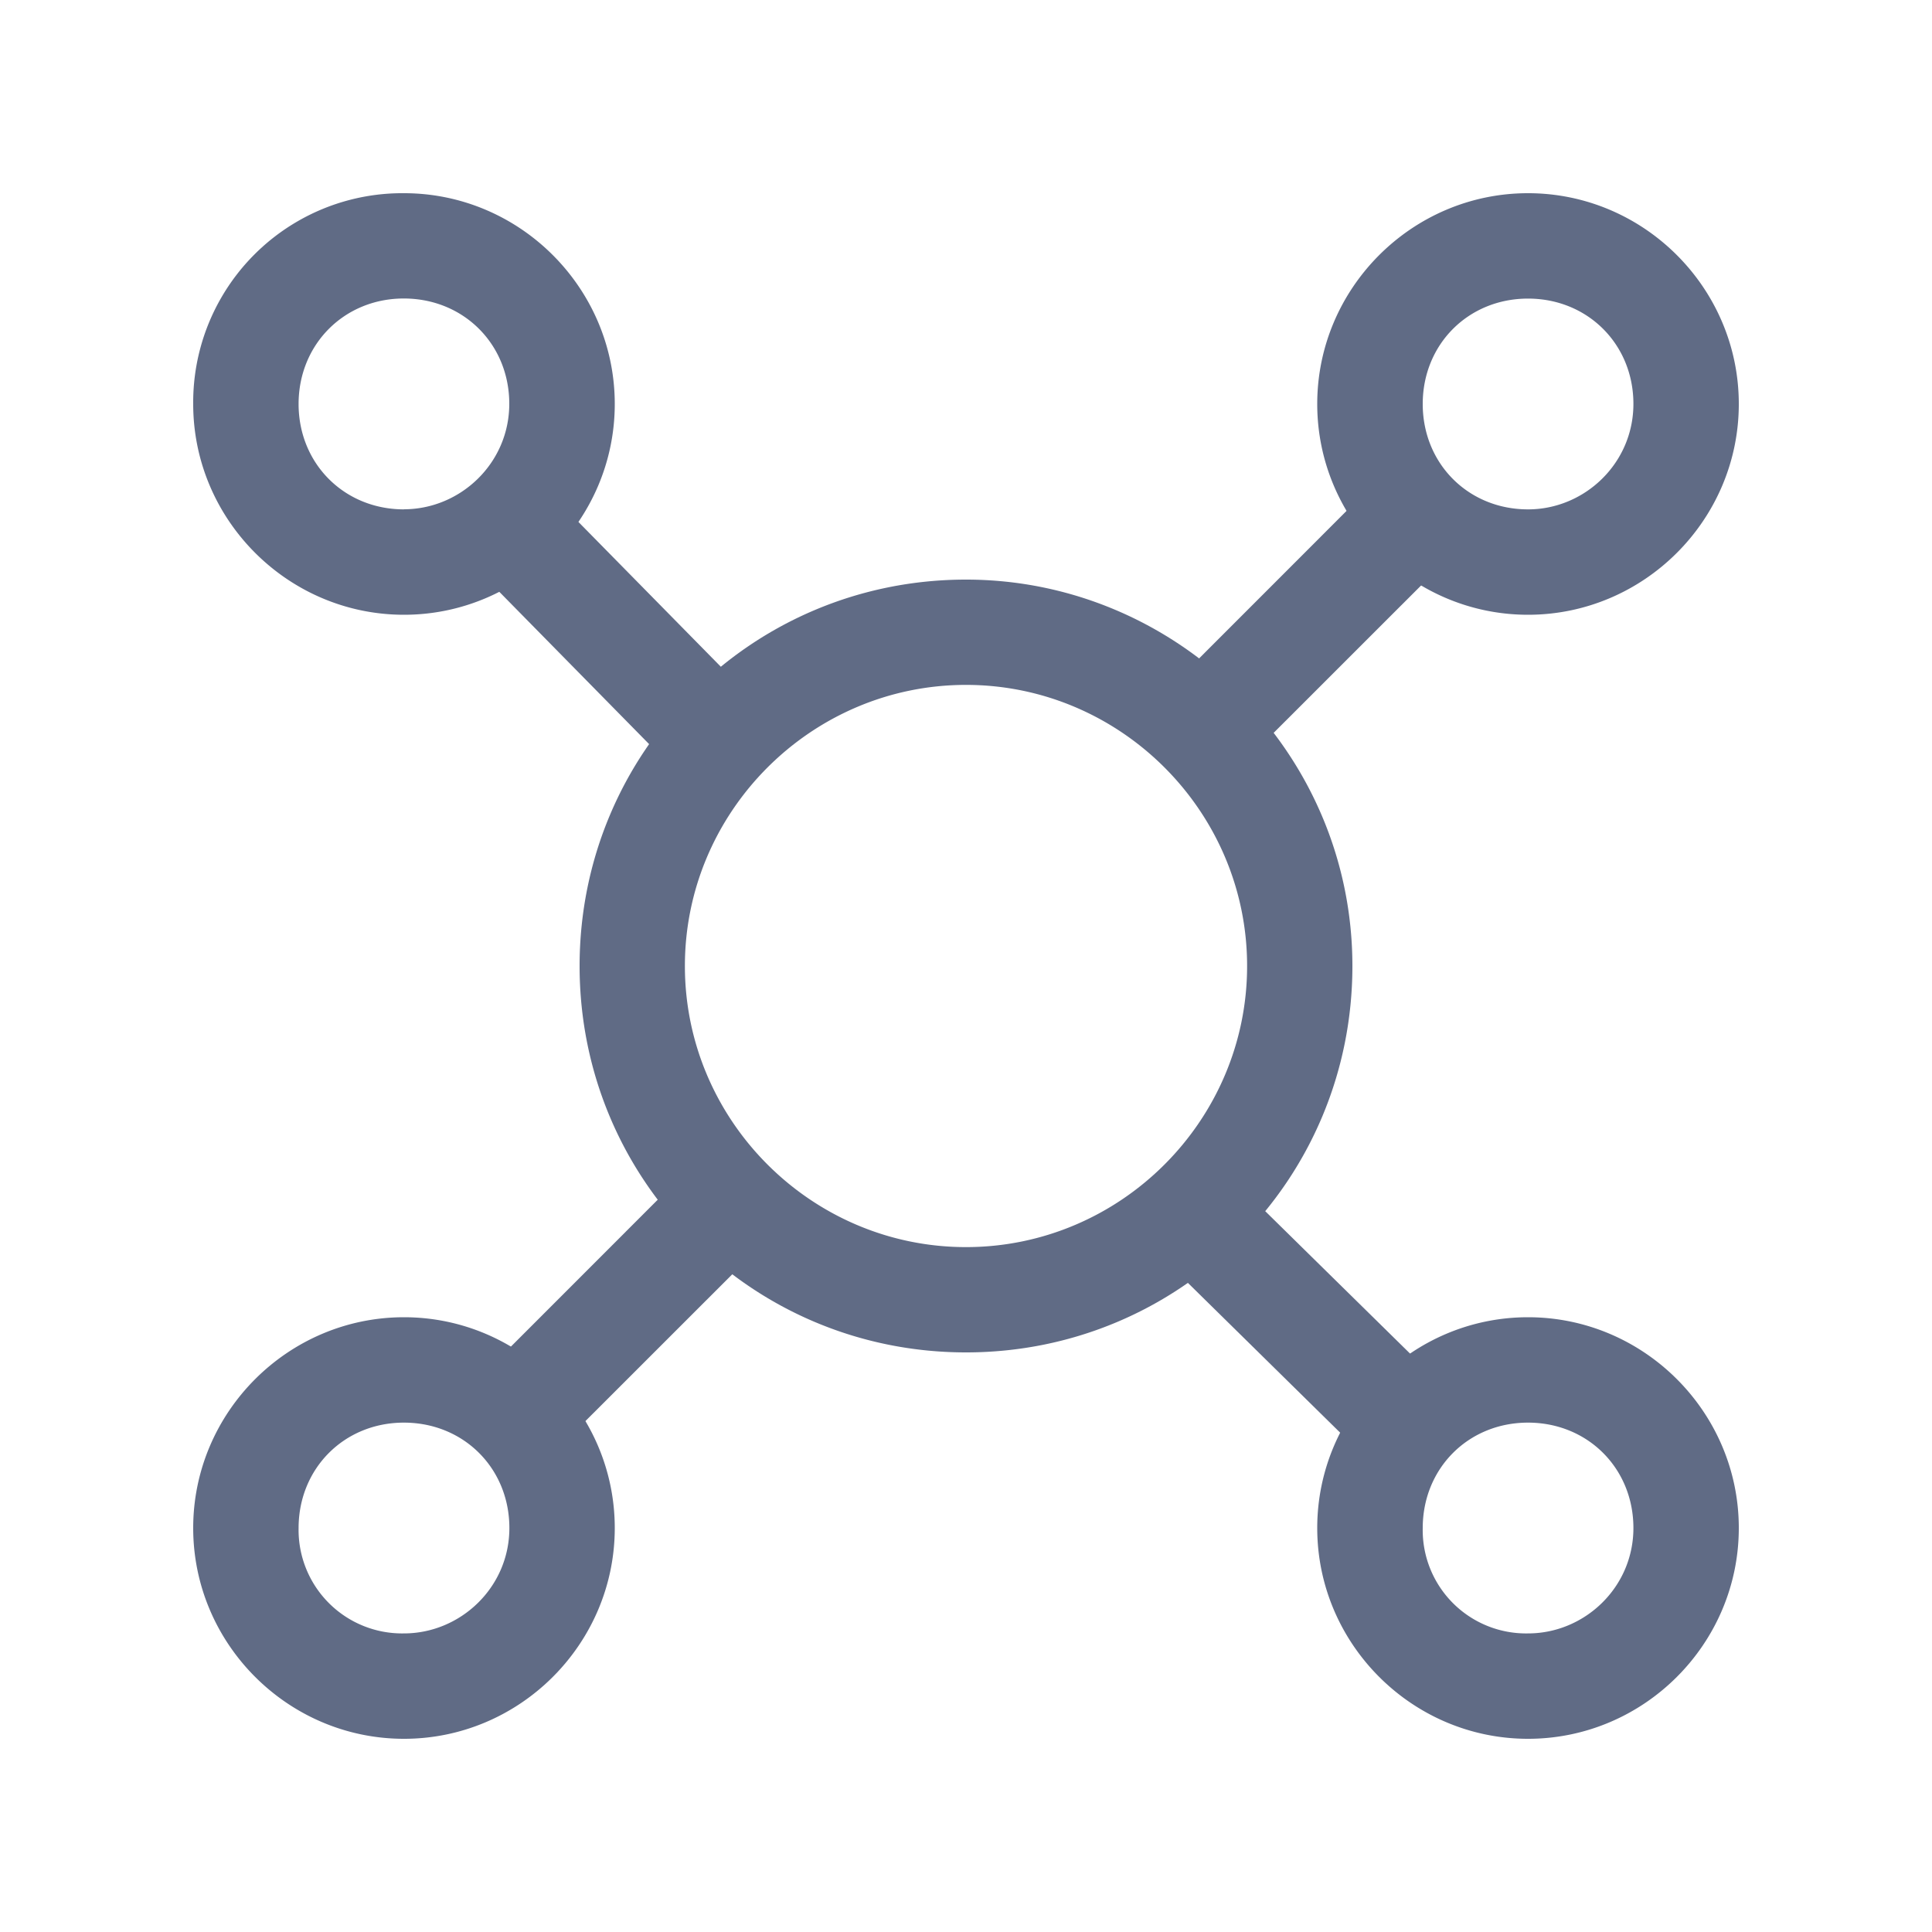 <svg xmlns="http://www.w3.org/2000/svg" width="20" height="20" fill="none" viewBox="0 0 20 20">
  <path fill="#606B85" d="M10 6c-2.218 0-4 1.782-4 4s1.782 4 4 4 4-1.782 4-4-1.818-4-4-4Zm0 6.91c-1.6 0-2.91-1.31-2.91-2.91S8.4 7.09 10 7.09 12.91 8.4 12.91 10 11.6 12.91 10 12.91ZM4.182 2A2.165 2.165 0 0 0 2 4.182c0 1.2.982 2.182 2.182 2.182s2.182-.982 2.182-2.182S5.382 2 4.182 2Zm0 3.273c-.618 0-1.091-.473-1.091-1.091S3.564 3.09 4.18 3.09c.619 0 1.092.473 1.092 1.09 0 .619-.51 1.092-1.091 1.092Zm0 8.363c-1.2 0-2.182.982-2.182 2.182S2.982 18 4.182 18s2.182-.982 2.182-2.182-.982-2.182-2.182-2.182Zm0 3.273a1.072 1.072 0 0 1-1.091-1.09c0-.619.473-1.092 1.09-1.092.619 0 1.092.473 1.092 1.091s-.51 1.091-1.091 1.091Zm11.636-3.273c-1.2 0-2.182.982-2.182 2.182S14.618 18 15.818 18 18 17.018 18 15.818s-.982-2.182-2.182-2.182Zm0 3.273a1.07 1.07 0 0 1-1.09-1.09c0-.619.472-1.092 1.09-1.092.618 0 1.091.473 1.091 1.091s-.509 1.091-1.09 1.091Zm0-14.909c-1.2 0-2.182.982-2.182 2.182s.982 2.182 2.182 2.182S18 5.382 18 4.182 17.018 2 15.818 2Zm0 3.273c-.618 0-1.09-.473-1.09-1.091s.472-1.091 1.09-1.091c.618 0 1.091.473 1.091 1.09 0 .619-.509 1.092-1.09 1.092Z"/>
  <path fill="#606B85" fill-rule="evenodd" d="m15.077 5.695-2.255 2.254-.771-.771 2.254-2.255.772.772Zm-7.2 7.2-2.219 2.218-.771-.771 2.218-2.219.772.772ZM5.662 5.072 7.88 7.327l-.778.765-2.218-2.255.778-.765Zm7.048 7.085 2.218 2.181-.765.778-2.218-2.182.765-.777Z" clip-rule="evenodd"/>
</svg>
